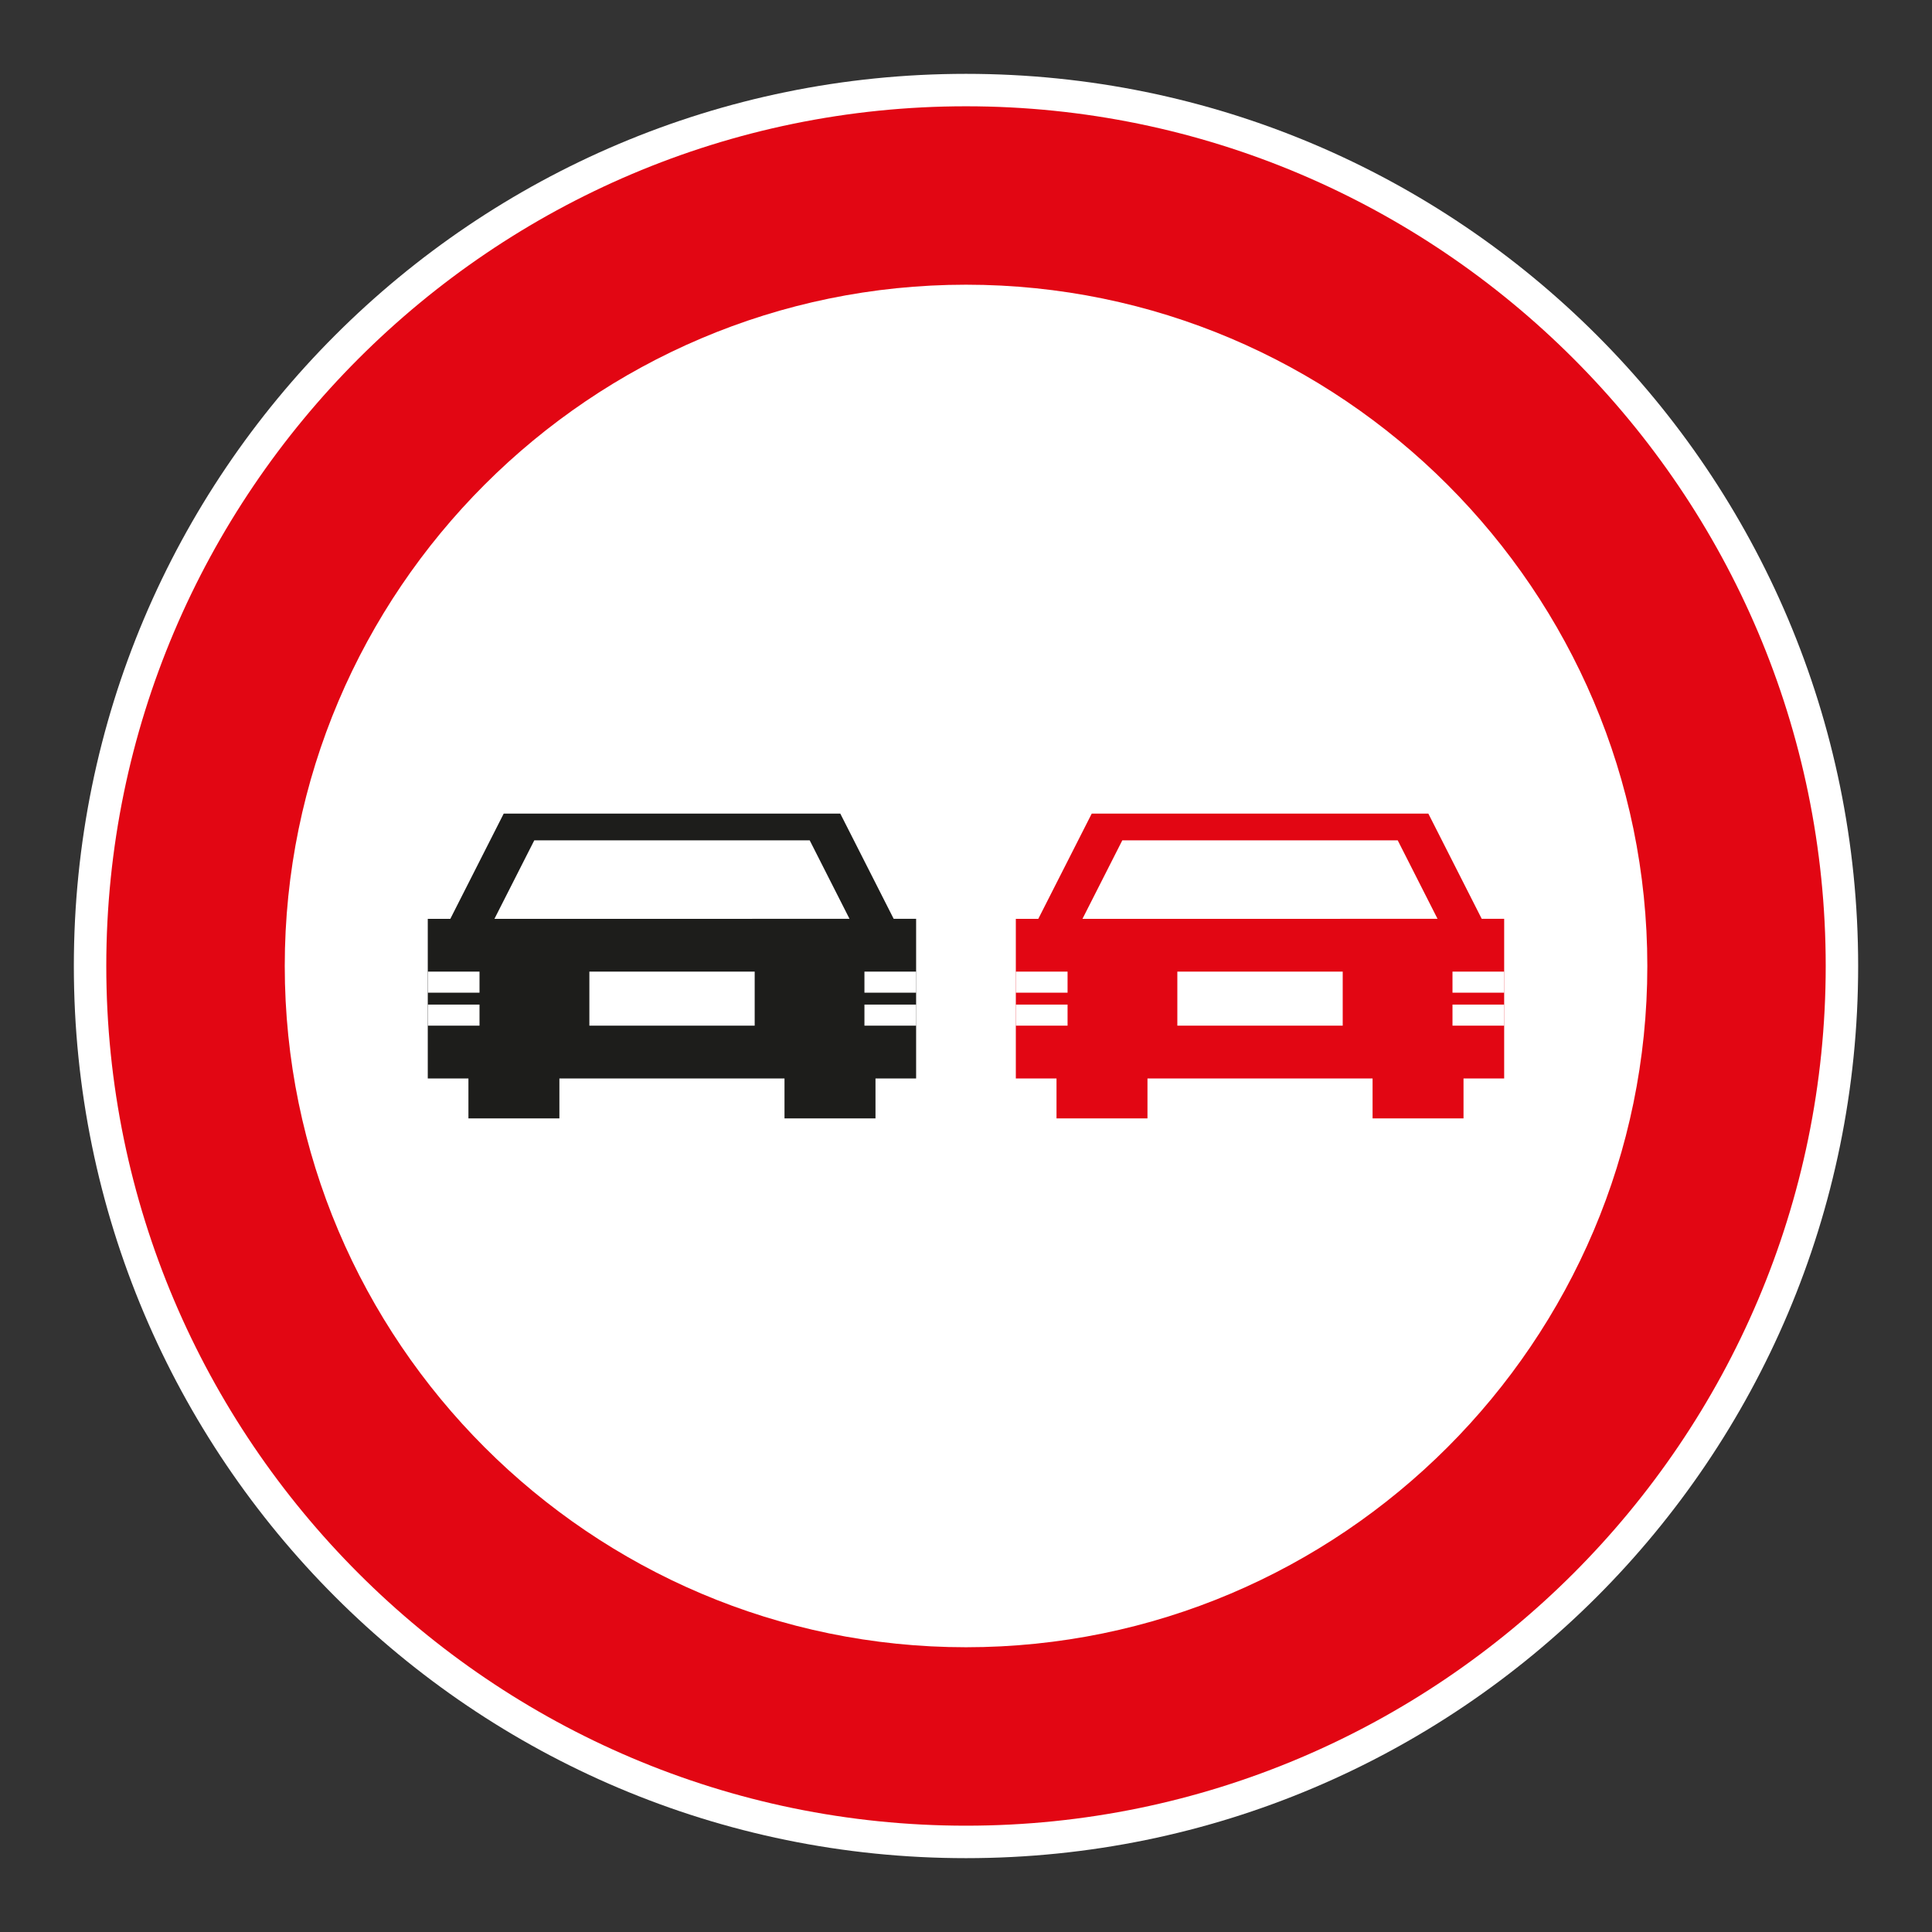 <svg id="Layer_1" data-name="Layer 1" xmlns="http://www.w3.org/2000/svg" viewBox="0 0 720 720"><rect x="0" y="0" width="720" height="720" fill="#333333" stroke="none"/><defs><style>.cls-1{fill:#fff;}.cls-1,.cls-2,.cls-3{fill-rule:evenodd;}.cls-2{fill:#e20613;}.cls-3{fill:#1d1d1b;}</style></defs><path class="cls-1" d="M360,27.52c183.59,0,332.48,148.89,332.48,332.48S543.59,692.48,360,692.48,27.52,543.59,27.52,360,176.41,27.52,360,27.52Z"/><path class="cls-2" d="M360,680.38c176.46,0,320.39-143.92,320.39-320.38S536.46,39.61,360,39.61,39.61,183.53,39.61,360,183.54,680.38,360,680.38Z"/><path class="cls-1" d="M360,613.88c139.86,0,253.91-114,253.91-253.88S499.86,106.1,360,106.1,106.12,220.15,106.12,360,220.16,613.88,360,613.88Z"/><path class="cls-2" d="M552.2,342.42,532.3,303.2H406.86l-19.92,39.23h-8.37v59.49h15.16V416.8h33.9V401.92h83.89V416.8h33.89V401.92h15.15v-59.5Z"/><path class="cls-3" d="M333.05,342.42l-19.9-39.22H187.72l-19.9,39.23h-8.4c0,45.07,0,14.41,0,59.49h15.15V416.8h33.9V401.92h83.89V416.8h33.91V401.92h15.14v-59.5Z"/><path class="cls-1" d="M378.57,369.94h19.28V362.1H378.57v7.84Zm0,12.29h19.28v-7.85H378.57v7.85Zm60.19,0h61.63V362.1H438.76v20.13Zm102.54,0h19.27v-7.85H541.3v7.85Zm0-12.29h19.27V362.1H541.3v7.84ZM403.4,342.43l14.85-29.26H520.89l14.84,29.25Z"/><path class="cls-1" d="M159.42,369.94H178.7V362.1H159.45l0,7.84Zm0,12.29H178.7v-7.85H159.45l0,7.85Zm60.22,0h61.61V362.1H219.64v20.13Zm102.51,0h19.28v-7.85H322.15v7.85Zm0-12.29h19.28V362.1H322.15v7.84ZM184.26,342.43l14.85-29.26H301.75l14.84,29.25Z"/></svg>